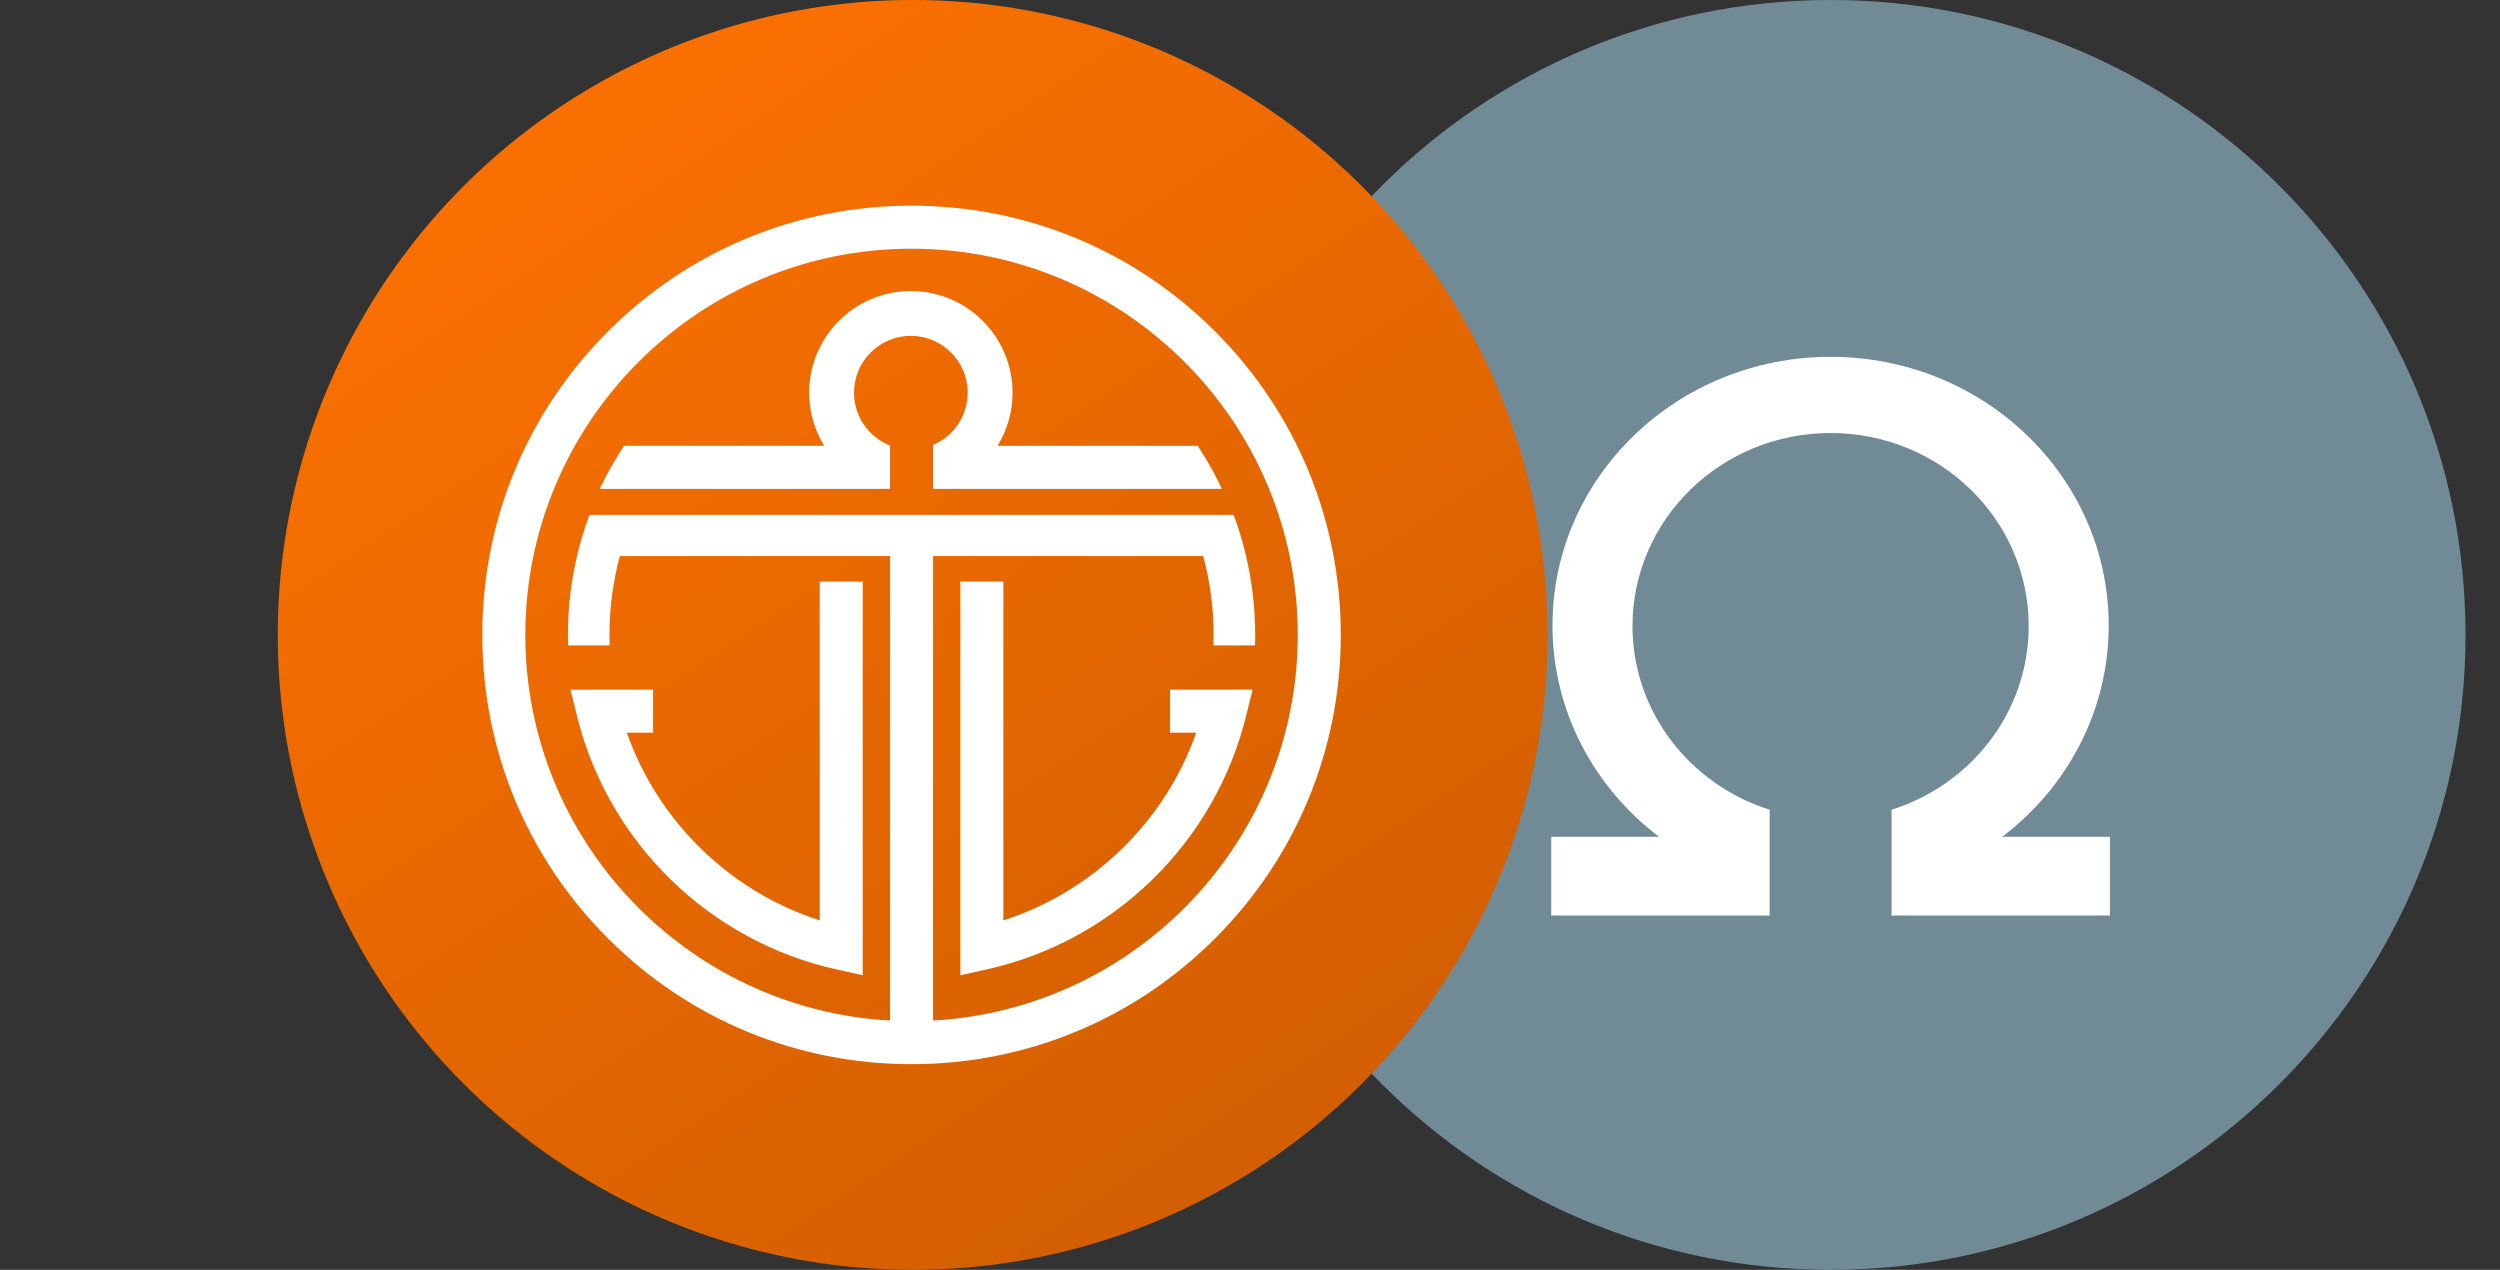 <svg width="63" height="32" viewBox="0 0 63 32" fill="none" xmlns="http://www.w3.org/2000/svg">
<rect x="0" y="0" width="63" height="32" fill="#333333" stroke="none"/>
<path d="M30.131 16C30.131 7.163 37.295 0 46.131 0C54.968 0 62.131 7.163 62.131 16C62.131 24.837 54.968 32 46.131 32C37.295 32 30.131 24.837 30.131 16Z" fill="#708B96"/>
<path fill-rule="evenodd" clip-rule="evenodd" d="M47.667 22.365V22.365V23.072H53.171V21.088H50.453C52.089 19.849 53.139 17.923 53.139 15.76C53.139 12.022 50.002 8.992 46.131 8.992C42.261 8.992 39.123 12.022 39.123 15.76C39.123 17.923 40.174 19.849 41.809 21.088H39.091V23.072H44.595V23.04V20.405C42.59 19.774 41.139 17.94 41.139 15.776C41.139 13.09 43.374 10.912 46.131 10.912C48.888 10.912 51.123 13.09 51.123 15.776C51.123 17.94 49.673 19.774 47.667 20.405V22.365Z" fill="white"/>
<circle cx="23" cy="16" r="16" fill="url(#paint0_linear_7_11)"/>
<path d="M30.62 8.351C28.577 6.308 25.86 5.183 22.971 5.183C20.082 5.183 17.366 6.308 15.322 8.351C13.279 10.394 12.154 13.111 12.154 16C12.154 18.89 13.279 21.606 15.322 23.649C17.366 25.692 20.082 26.817 22.971 26.817C25.86 26.817 28.577 25.692 30.62 23.649C32.663 21.606 33.788 18.89 33.788 16C33.788 13.111 32.663 10.394 30.62 8.351ZM23.513 25.718V14.013H30.321C30.492 14.647 30.584 15.313 30.584 16C30.584 16.089 30.582 16.177 30.579 16.264H31.627C31.629 16.177 31.631 16.088 31.631 16C31.631 15.316 31.551 14.651 31.401 14.013H31.402C31.319 13.658 31.213 13.312 31.087 12.975H31.085H29.959H29.956H15.986H15.983H14.857H14.855C14.849 12.99 14.844 13.005 14.838 13.02C14.724 13.332 14.627 13.652 14.549 13.979C14.546 13.991 14.543 14.001 14.54 14.013H14.542C14.391 14.651 14.312 15.316 14.312 16C14.312 16.089 14.313 16.177 14.316 16.264H15.363C15.36 16.177 15.358 16.088 15.358 16C15.358 15.313 15.45 14.647 15.621 14.013H22.429V25.718C17.313 25.436 13.238 21.185 13.238 16C13.238 10.633 17.604 6.267 22.971 6.267C28.338 6.267 32.704 10.633 32.704 16C32.704 21.185 28.629 25.436 23.513 25.718Z" fill="white"/>
<path d="M29.485 18.464H30.146C29.361 20.7 27.541 22.471 25.285 23.194V14.657H24.201V24.576L24.86 24.43C26.434 24.081 27.878 23.299 29.038 22.167C30.195 21.037 31.012 19.614 31.399 18.053L31.566 17.38H29.485V18.464V18.464Z" fill="white"/>
<path d="M16.458 18.464H15.796C16.581 20.7 18.401 22.471 20.657 23.194V14.657H21.741V24.576L21.082 24.43C19.509 24.081 18.064 23.299 16.905 22.167C15.747 21.037 14.93 19.614 14.543 18.053L14.376 17.38H16.458V18.464H16.458Z" fill="white"/>
<path d="M28.889 11.235H25.137C25.378 10.845 25.517 10.386 25.517 9.896C25.517 9.478 25.415 9.083 25.237 8.734C24.838 7.954 24.051 7.403 23.132 7.34C23.073 7.336 23.013 7.333 22.954 7.333C22.893 7.333 22.834 7.336 22.775 7.34C21.856 7.403 21.069 7.953 20.67 8.734C20.492 9.083 20.391 9.478 20.391 9.896C20.391 10.386 20.53 10.845 20.77 11.235H17.018H15.725C15.497 11.58 15.293 11.942 15.115 12.319H16.29H22.122H22.429V11.235V11.228C21.898 11.018 21.521 10.5 21.521 9.896C21.521 9.106 22.164 8.463 22.954 8.463C23.743 8.463 24.386 9.106 24.386 9.896C24.386 10.487 24.026 10.995 23.513 11.214V11.235V12.319H23.785H29.618H30.793C30.615 11.942 30.411 11.58 30.183 11.235H28.889V11.235Z" fill="white"/>
<defs>
<linearGradient id="paint0_linear_7_11" x1="11.923" y1="-2.81447e-07" x2="35.308" y2="35.077" gradientUnits="userSpaceOnUse">
<stop stop-color="#FF7200"/>
<stop offset="1" stop-color="#CA5B02"/>
</linearGradient>
</defs>
</svg>
